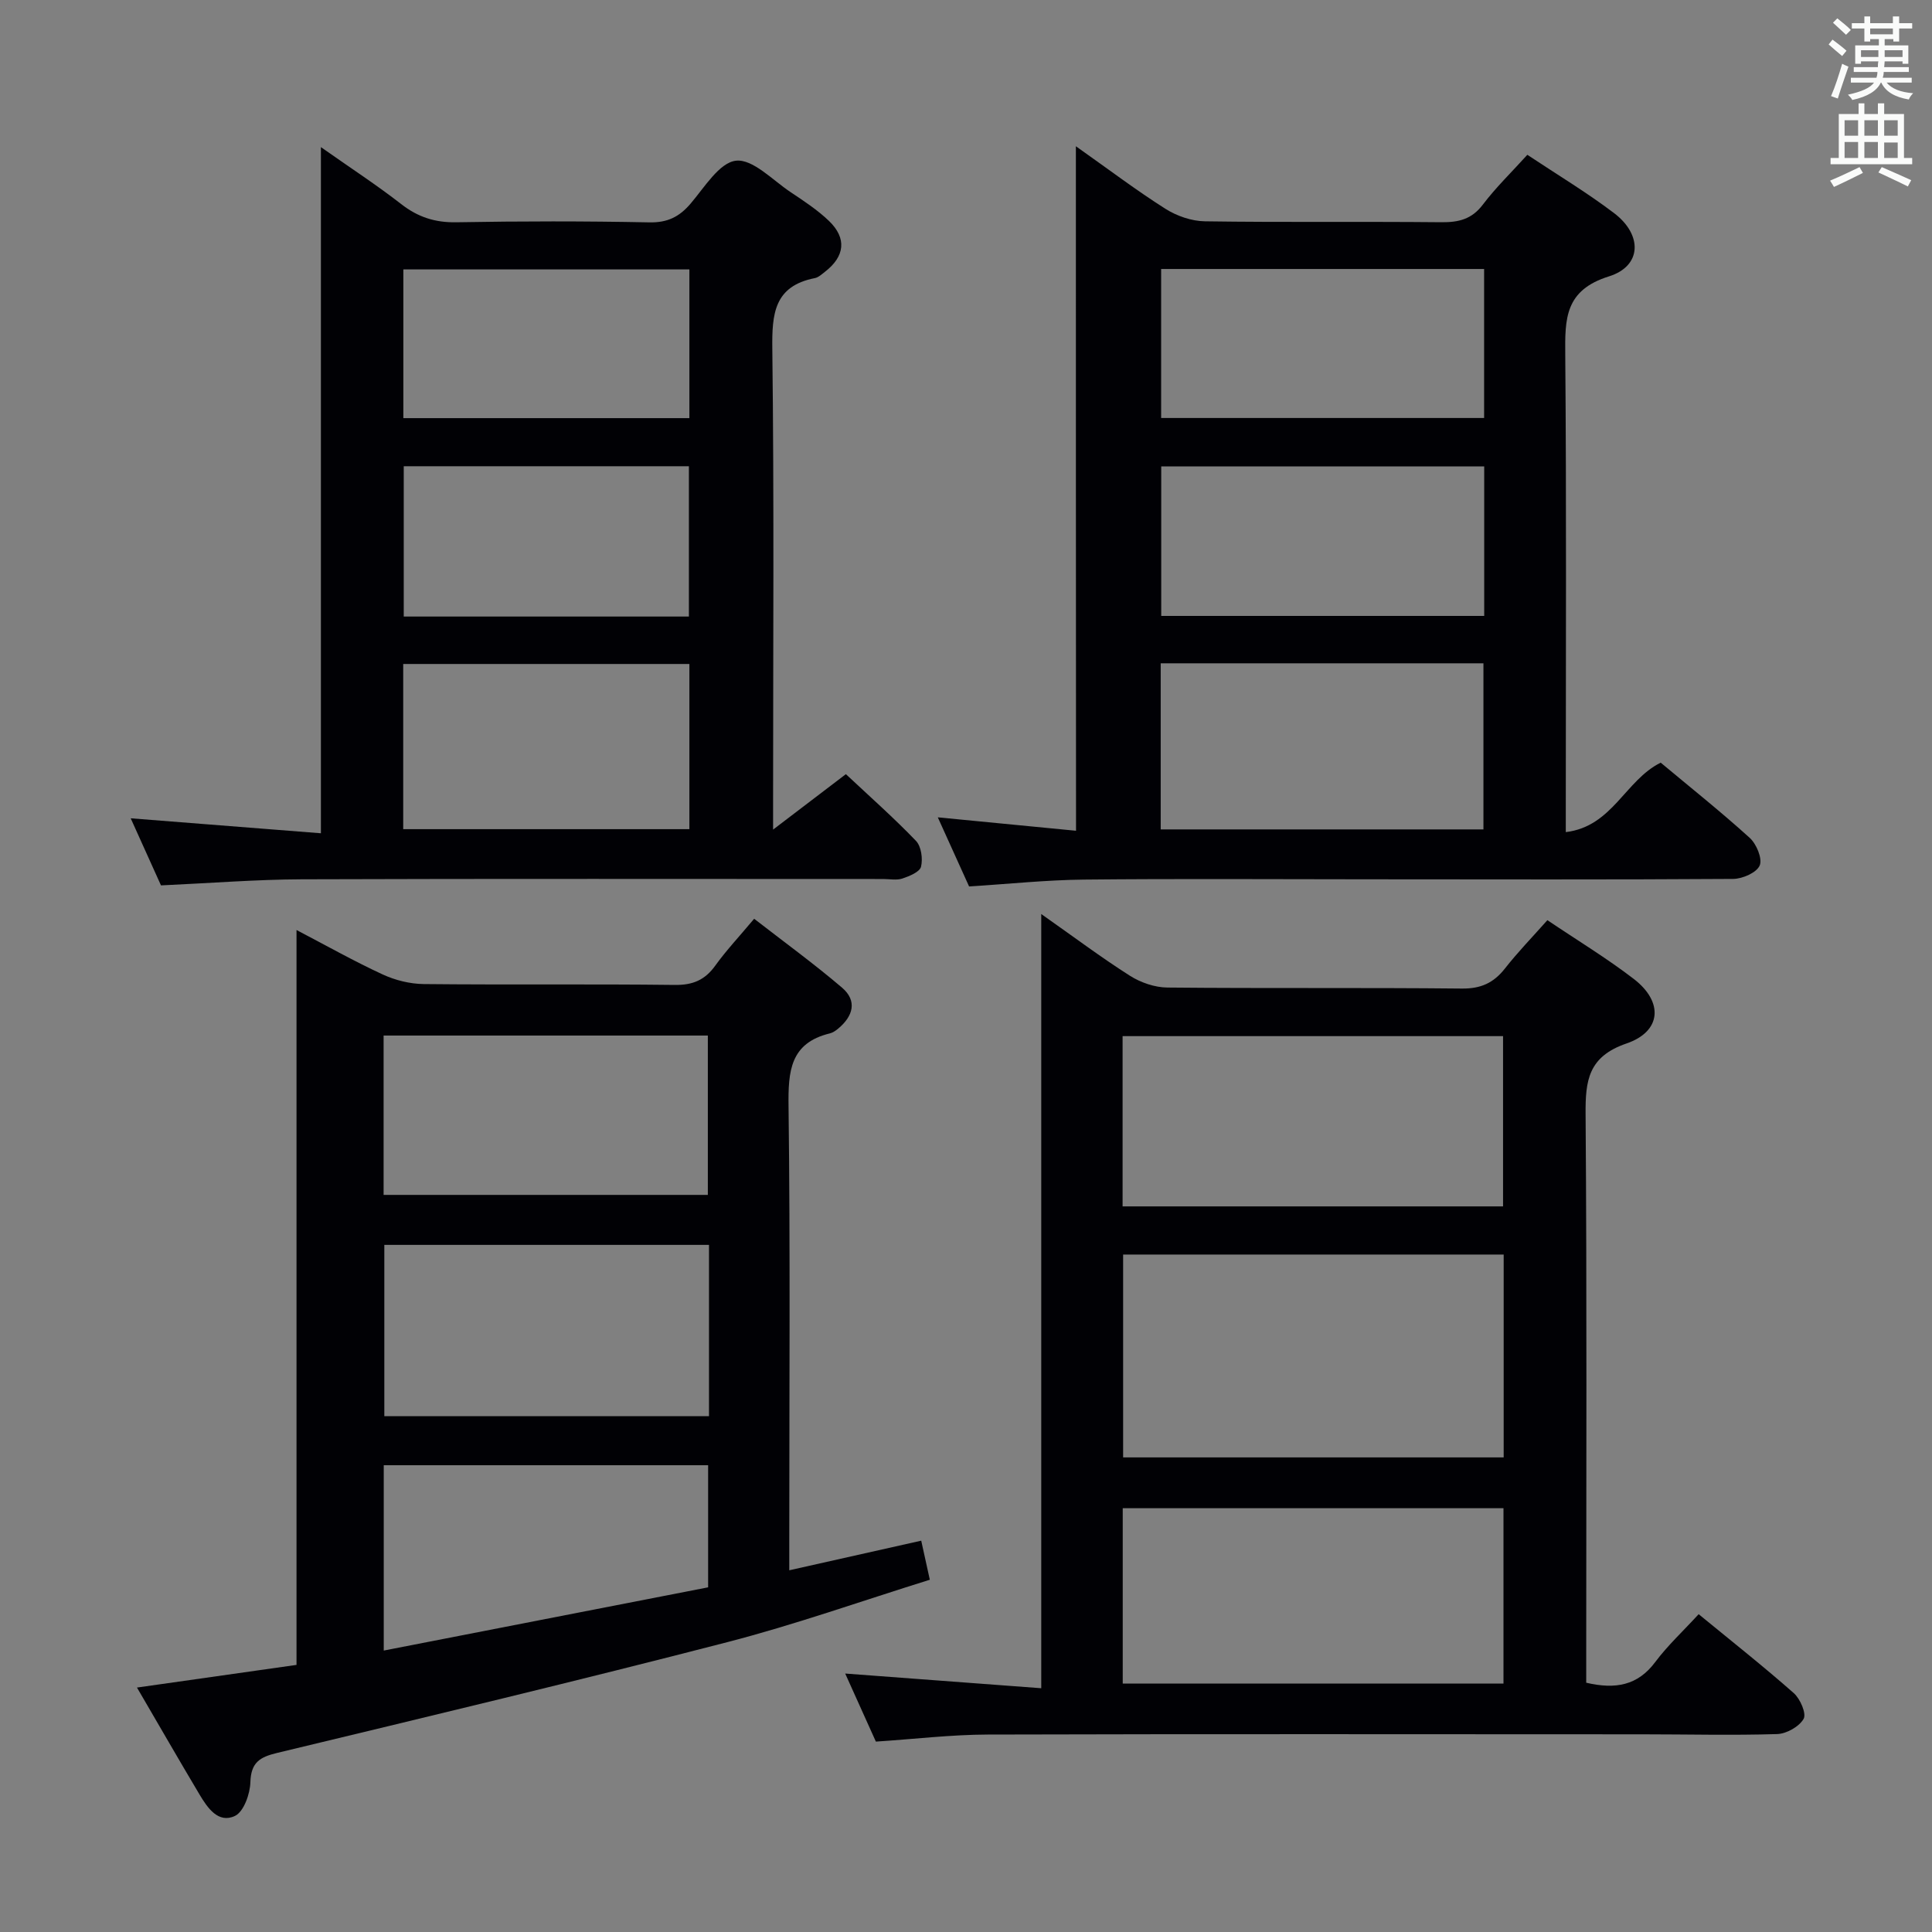 <svg enable-background="new 0 0 400 400" viewBox="0 0 400 400" xmlns="http://www.w3.org/2000/svg"><rect x="0" y="0" width="400" height="400" fill="#808080" stroke="none"/><g fill="#010105"><path d="m320.37 190.51c6.15 4.15 12.27 7.85 17.9 12.18 6.16 4.74 5.75 10.86-1.52 13.35-7.93 2.72-8.53 7.68-8.47 14.7.28 37.32.13 74.64.13 111.96v5.69c6.09 1.42 10.67.56 14.29-4.28 2.57-3.44 5.78-6.41 8.99-9.91 7.02 5.76 13.51 10.88 19.7 16.35 1.33 1.18 2.65 4.23 2.03 5.32-.92 1.61-3.54 3.09-5.48 3.15-9.32.29-18.65.05-27.98.05-45.15-.01-90.3-.08-135.45.05-7.6.02-15.19.94-23.17 1.46-2.07-4.59-4.21-9.34-6.35-14.09 13.57 1.02 26.73 2 40.59 3.04 0-53.75 0-106.45 0-160.29 6.73 4.73 12.4 8.99 18.36 12.78 2.22 1.41 5.14 2.42 7.75 2.44 20.32.2 40.65 0 60.98.21 3.92.04 6.56-1.16 8.91-4.15 2.63-3.36 5.64-6.46 8.79-10.01zm-9.05 69.23c-26.54 0-52.58 0-78.79 0v42h78.79c0-14 0-27.74 0-42zm-78.87 88.82h78.83c0-12.3 0-24.23 0-36.3-26.39 0-52.48 0-78.83 0zm-.03-98.79h78.77c0-11.85 0-23.55 0-35.25-26.44 0-52.49 0-78.77 0z"/><path d="m163.41 325.11c9.65-2.17 18.33-4.12 27.32-6.13.56 2.55 1.08 4.92 1.78 8.09-14.13 4.4-27.87 9.28-41.93 12.92-30.98 8.01-62.11 15.45-93.23 22.94-3.58.86-5.39 1.98-5.51 6.05-.07 2.45-1.38 6.13-3.2 6.99-3.43 1.62-5.67-1.65-7.32-4.42-4.24-7.11-8.37-14.3-12.96-22.16 11.36-1.61 22.09-3.14 33.03-4.69 0-50.59 0-101.05 0-152.15 6.13 3.2 11.87 6.44 17.84 9.2 2.6 1.2 5.65 1.96 8.51 1.99 17.32.18 34.65-.03 51.97.18 3.75.05 6.25-1.03 8.39-4.01 2.22-3.09 4.86-5.9 8.04-9.69 6.1 4.74 12.34 9.27 18.19 14.26 3.22 2.75 2.29 5.92-.79 8.48-.5.42-1.1.84-1.72.99-8.25 2-8.65 7.85-8.56 15.08.37 29.81.15 59.63.15 89.44zm-16.62-67.37c-22.62 0-44.85 0-67.22 0v35.46h67.22c0-11.88 0-23.35 0-35.46zm-67.37-10.35h67.13c0-11.34 0-22.25 0-32.99-22.62 0-44.85 0-67.13 0zm.03 94.34c22.74-4.43 44.94-8.76 67.16-13.09 0-8.7 0-16.92 0-25.28-22.51 0-44.7 0-67.16 0z"/><path d="m222.75 30.28c6.87 4.85 12.54 9.15 18.54 12.95 2.35 1.49 5.41 2.55 8.16 2.59 16.33.24 32.66.03 48.99.19 3.57.03 6.28-.62 8.57-3.65 2.69-3.55 5.92-6.68 9.21-10.31 6.16 4.1 12.28 7.77 17.94 12.06 5.95 4.5 5.78 10.98-1.04 13.11-9.15 2.86-9.12 8.77-9.05 16.26.26 30.82.11 61.65.11 92.48v6.32c9.67-1.16 12.29-10.74 19.65-14.38 6.03 5.04 12.41 10.11 18.43 15.57 1.4 1.27 2.66 4.3 2.07 5.71-.62 1.48-3.55 2.77-5.48 2.79-25.33.17-50.65.09-75.98.08-19.49-.01-38.99-.14-58.48.06-7.79.08-15.56.91-23.75 1.42-2.03-4.49-4.18-9.23-6.48-14.31 9.86.96 19.03 1.85 28.62 2.78-.03-47.22-.03-93.82-.03-141.72zm17.56 107.05v34.39h66.82c0-11.56 0-22.92 0-34.39-22.42 0-44.38 0-66.82 0zm66.96-81.64c-22.66 0-44.73 0-66.87 0v30.85h66.87c0-10.32 0-20.37 0-30.85zm.02 40.87c-22.65 0-44.84 0-66.87 0v30.96h66.87c0-10.39 0-20.46 0-30.96z"/><path d="m33.33 183.31c-2.03-4.51-4.13-9.17-6.27-13.89 13.09 1.03 25.92 2.04 39.38 3.1 0-47.48 0-94.04 0-142.06 6.25 4.4 11.6 7.88 16.62 11.79 3.46 2.7 7.01 3.85 11.43 3.77 13.32-.24 26.65-.25 39.97.02 3.74.07 6.17-1.14 8.51-3.87 2.88-3.37 5.97-8.52 9.41-8.9 3.49-.38 7.58 4.03 11.29 6.5 2.76 1.84 5.58 3.69 7.96 5.97 3.73 3.59 3.29 7.35-.83 10.53-.66.51-1.34 1.16-2.1 1.31-8.44 1.66-8.89 7.4-8.8 14.7.38 30.98.16 61.96.16 92.95v6.53c5.47-4.17 10.13-7.72 15.07-11.48 4.97 4.66 9.94 9.05 14.51 13.81 1.1 1.15 1.45 3.71 1.05 5.35-.27 1.09-2.4 1.96-3.86 2.45-1.2.4-2.64.1-3.97.1-40.14 0-80.29-.08-120.43.06-9.46.04-18.92.8-29.1 1.26zm109.4-45.84c-19.83 0-39.4 0-59.25 0v34.2h59.25c0-11.5 0-22.73 0-34.2zm-.1-9.82c0-10.72 0-20.92 0-31.12-19.91 0-39.45 0-59.04 0v31.12zm.1-71.87c-20.03 0-39.58 0-59.22 0v30.79h59.22c0-10.34 0-20.42 0-30.79z"/></g><path d="m378.6 9.2.8-1c.9.7 1.9 1.4 2.9 2.3l-.9 1.1c-1.1-.9-2-1.7-2.8-2.4zm.5 10.7c.9-2.1 1.6-4.3 2.3-6.7.4.2.8.4 1.3.6-.7 2.1-1.5 4.3-2.2 6.6zm.4-15.2.9-.9c1 .8 2 1.6 2.8 2.4l-1 1c-1-.9-1.9-1.8-2.7-2.5zm12.5-1.3h1.2v1.4h2.7v1.1h-2.7v2.7h-1.2v-.5h-1.8v1.3h4.9v3.8h-1.2v-.5h-3.7c0 .4-.1.9-.1 1.2h5.1v1h-5.2c0 .5-.1.9-.2 1.2h6v1h-5.2c1.1 1.3 2.9 2 5.5 2.2-.4.4-.7.8-.9 1.3-2.9-.5-4.8-1.6-5.7-3.5h-.1c-.8 1.7-2.7 2.9-5.9 3.6-.2-.4-.6-.8-.9-1.1 2.8-.6 4.6-1.4 5.4-2.5h-4.8v-1h5.3c.1-.3.2-.7.2-1.2h-4.9v-1h5c0-.4 0-.8.1-1.2h-3.6v.5h-1.2v-3.8h4.9v-1.3h-1.8v.5h-1.2v-2.7h-2.6v-1.1h2.6v-1.4h1.2v1.4h4.7v-1.4zm-6.7 8.4h3.6c0-.4 0-.9 0-1.4h-3.6zm1.9-4.7h4.7v-1.2h-4.7zm6.7 3.3h-3.7v1.4h3.7z" fill="#fafbfa"/><path d="m384.7 21.4h1.3v2.2h2.8v-2.2h1.3v2.2h4.1v9.1h1.7v1.3h-16.9v-1.3h1.7v-9.1h4.1v-2.2zm.3 13.2.7 1.2c-1.8.9-3.8 1.9-6 2.9-.2-.4-.5-.8-.8-1.3 2.4-1 4.4-2 6.1-2.8zm-3.1-6.5h2.8v-3.2h-2.8zm0 4.6h2.8v-3.3h-2.8zm4.1-4.6h2.8v-3.2h-2.8zm0 4.6h2.8v-3.3h-2.8zm3.6 1.9c2.1.9 4.1 1.8 6.1 2.7l-.7 1.3c-2.2-1.1-4.2-2-6.1-2.9zm3.3-9.7h-2.8v3.2h2.8zm-2.8 7.8h2.8v-3.2h-2.8z" fill="#fafbfa"/></svg>